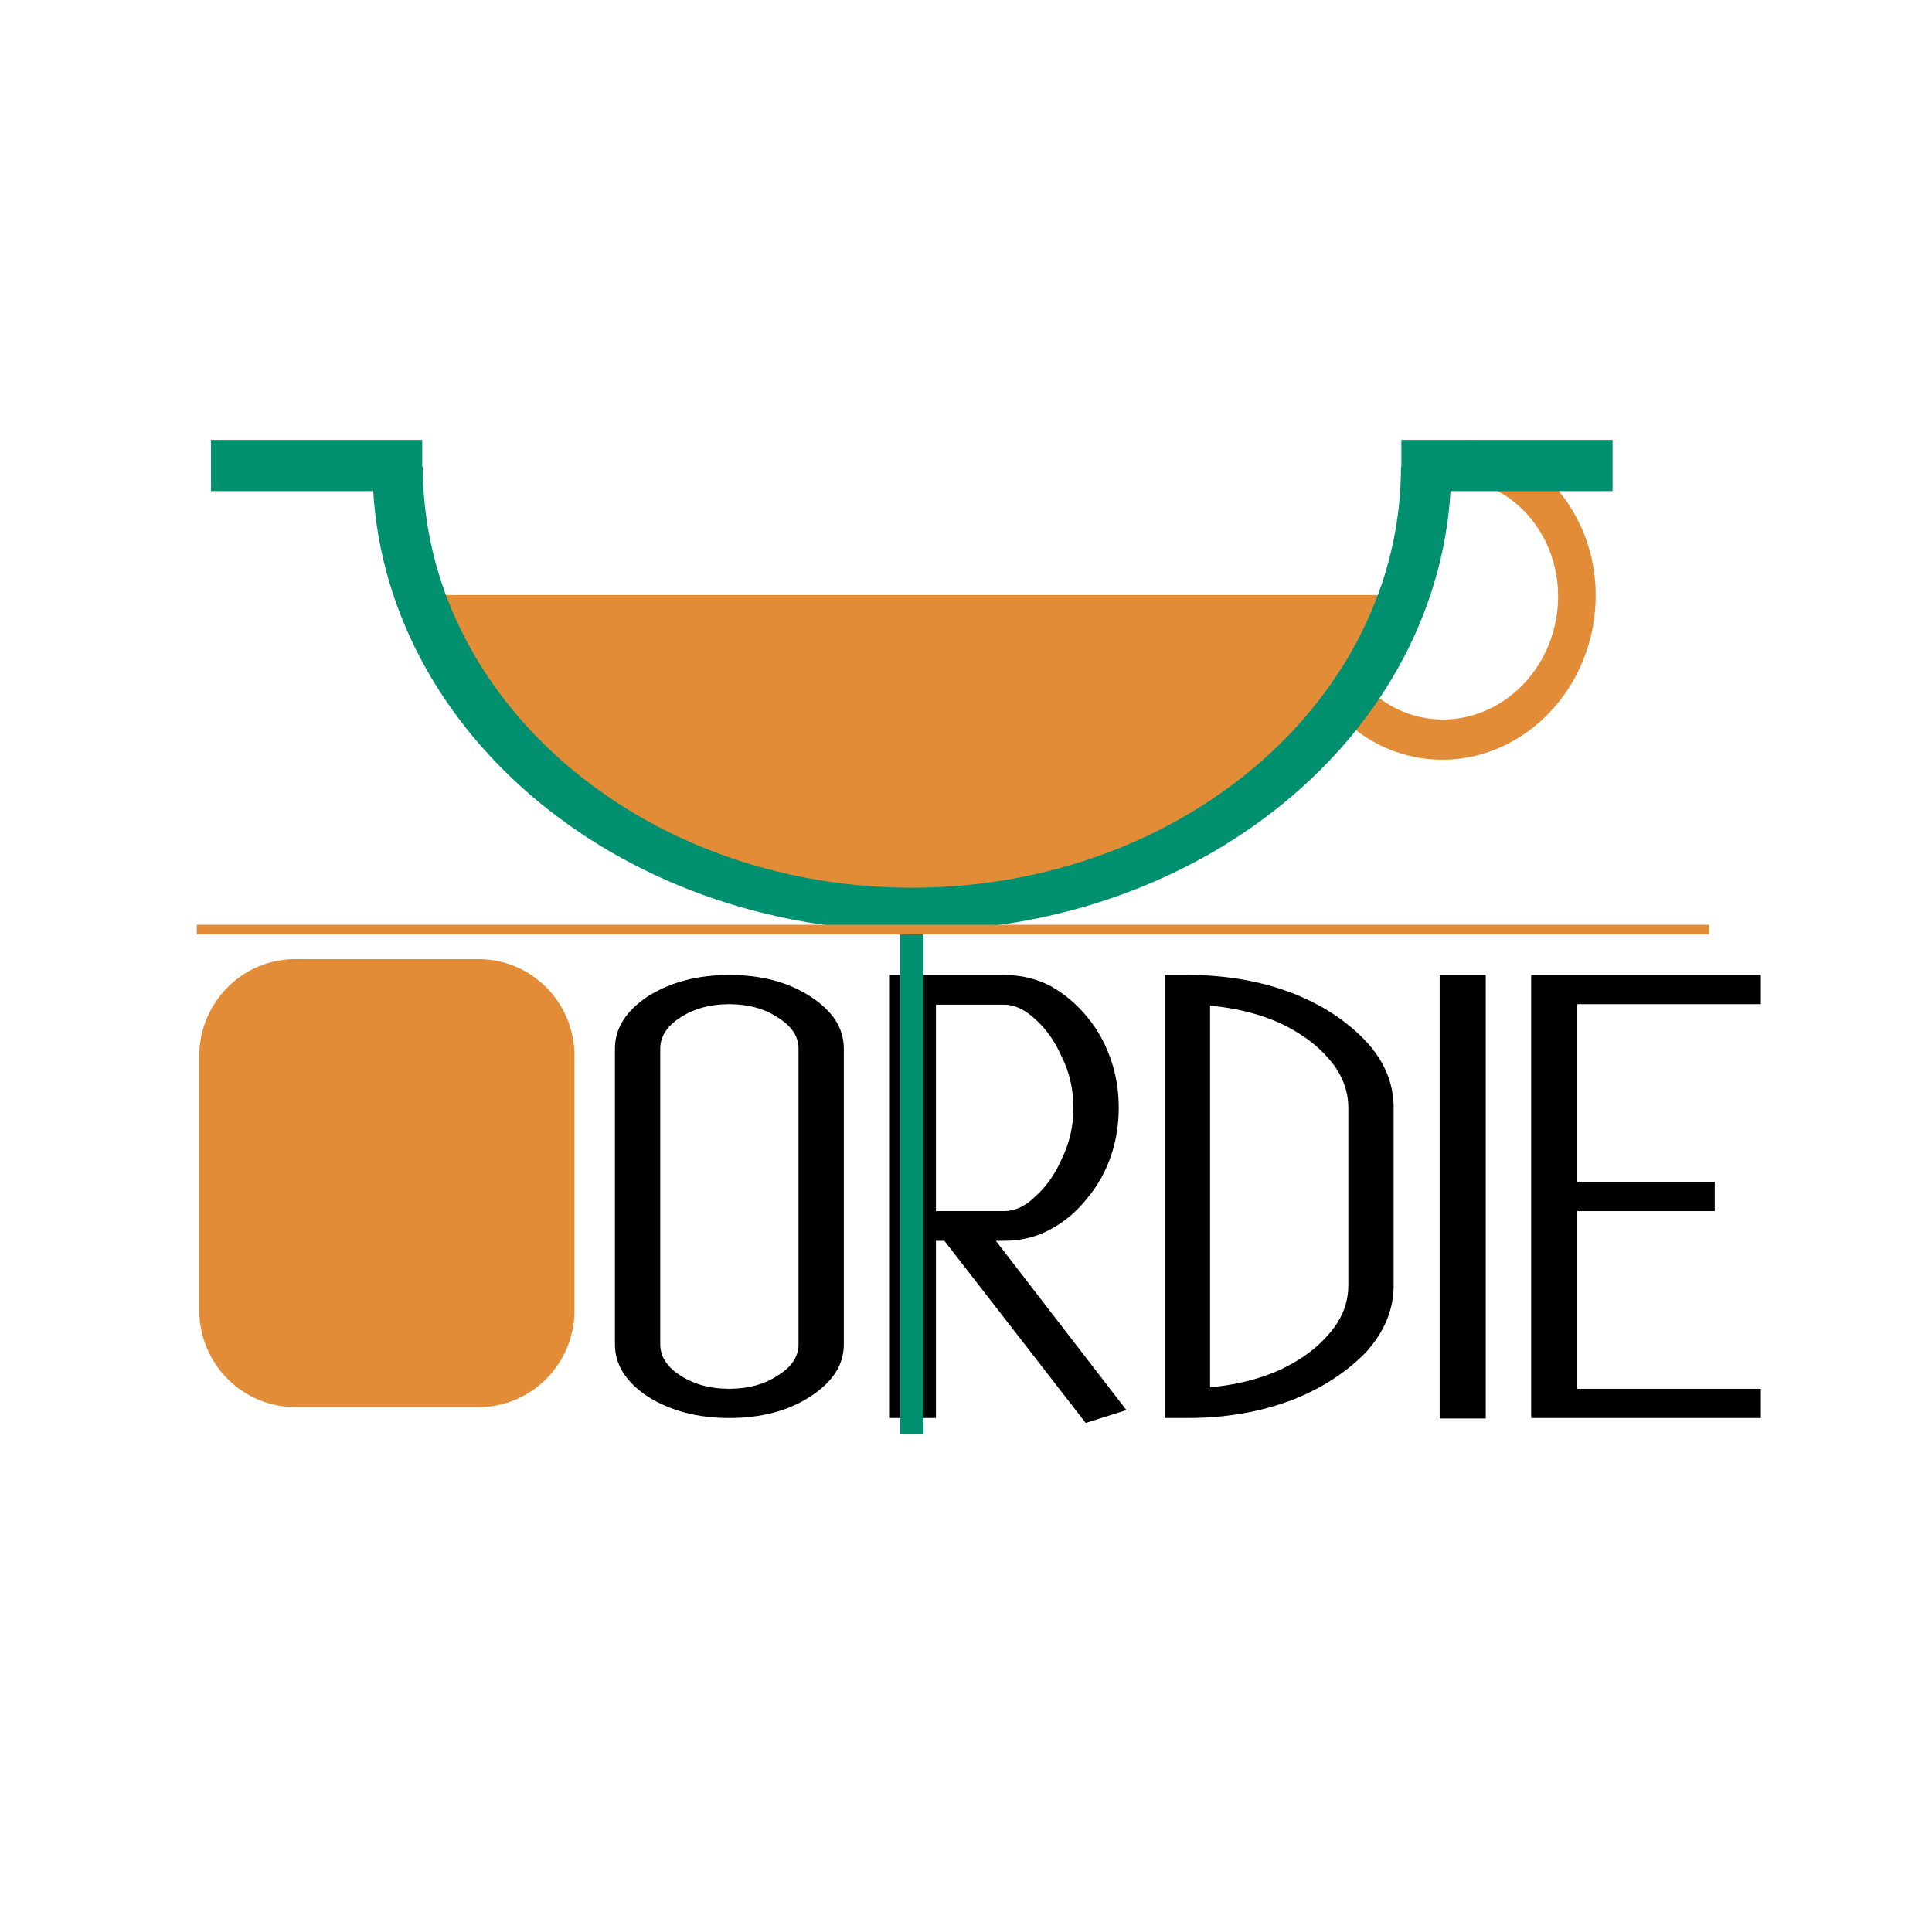 <?xml version="1.0" encoding="UTF-8" standalone="no"?>
<!DOCTYPE svg PUBLIC "-//W3C//DTD SVG 1.1//EN" "http://www.w3.org/Graphics/SVG/1.1/DTD/svg11.dtd">
<svg width="100%" height="100%" viewBox="0 0 302 301" version="1.1" xmlns="http://www.w3.org/2000/svg" xmlns:xlink="http://www.w3.org/1999/xlink" xml:space="preserve" xmlns:serif="http://www.serif.com/" style="fill-rule:evenodd;clip-rule:evenodd;stroke-linecap:square;stroke-linejoin:round;stroke-miterlimit:1.5;">
    <g transform="matrix(1.876,0,0,1.209,-664.945,-134.321)">
        <g transform="matrix(64,0,0,64,403.767,293.912)">
            <path d="M0.179,0.008C0.138,0.008 0.103,-0.006 0.073,-0.035C0.044,-0.065 0.03,-0.1 0.03,-0.141L0.03,-0.738C0.03,-0.779 0.044,-0.814 0.073,-0.844C0.103,-0.873 0.138,-0.887 0.179,-0.887C0.22,-0.887 0.255,-0.873 0.284,-0.844C0.314,-0.814 0.328,-0.779 0.328,-0.738L0.328,-0.141C0.328,-0.1 0.314,-0.065 0.284,-0.035C0.255,-0.006 0.22,0.008 0.179,0.008ZM0.179,-0.051C0.203,-0.051 0.225,-0.06 0.242,-0.078C0.26,-0.095 0.269,-0.116 0.269,-0.141L0.269,-0.738C0.269,-0.763 0.26,-0.784 0.242,-0.801C0.225,-0.819 0.203,-0.828 0.179,-0.828C0.154,-0.828 0.133,-0.819 0.115,-0.801C0.098,-0.784 0.089,-0.763 0.089,-0.738L0.089,-0.141C0.089,-0.116 0.098,-0.095 0.115,-0.078C0.133,-0.06 0.154,-0.051 0.179,-0.051Z" style="fill-rule:nonzero;"/>
        </g>
        <g transform="matrix(64,0,0,64,426.673,293.912)">
            <path d="M0.285,0.018L0.101,-0.35L0.09,-0.35L0.09,0.008L0.03,0.008L0.03,-0.887L0.179,-0.887C0.201,-0.887 0.222,-0.879 0.24,-0.864C0.258,-0.848 0.274,-0.827 0.287,-0.802C0.301,-0.776 0.311,-0.747 0.318,-0.715C0.325,-0.683 0.328,-0.651 0.328,-0.619C0.328,-0.586 0.325,-0.554 0.318,-0.522C0.311,-0.49 0.301,-0.462 0.287,-0.436C0.274,-0.41 0.258,-0.389 0.24,-0.374C0.222,-0.358 0.201,-0.35 0.179,-0.35L0.168,-0.35L0.338,-0.008L0.285,0.018ZM0.179,-0.41C0.192,-0.41 0.206,-0.419 0.219,-0.439C0.233,-0.458 0.245,-0.484 0.254,-0.516C0.264,-0.548 0.269,-0.582 0.269,-0.619C0.269,-0.655 0.264,-0.69 0.254,-0.721C0.245,-0.753 0.233,-0.779 0.219,-0.798C0.206,-0.817 0.192,-0.827 0.179,-0.827L0.09,-0.827L0.09,-0.41L0.179,-0.41Z" style="fill-rule:nonzero;"/>
        </g>
        <g transform="matrix(64,0,0,64,449.58,293.912)">
            <path d="M0.06,0.008L0.03,0.008L0.03,-0.887L0.06,-0.887C0.109,-0.887 0.154,-0.875 0.195,-0.851C0.235,-0.827 0.267,-0.794 0.292,-0.753C0.316,-0.713 0.328,-0.668 0.328,-0.619L0.328,-0.26C0.328,-0.211 0.316,-0.166 0.292,-0.125C0.267,-0.085 0.235,-0.052 0.195,-0.028C0.154,-0.004 0.109,0.008 0.06,0.008ZM0.089,-0.054C0.124,-0.059 0.154,-0.071 0.181,-0.09C0.208,-0.11 0.229,-0.134 0.245,-0.164C0.261,-0.193 0.269,-0.225 0.269,-0.26L0.269,-0.619C0.269,-0.653 0.261,-0.686 0.245,-0.715C0.229,-0.745 0.208,-0.769 0.181,-0.789C0.154,-0.808 0.124,-0.82 0.089,-0.825L0.089,-0.054Z" style="fill-rule:nonzero;"/>
        </g>
        <g transform="matrix(64,0,0,64,472.486,293.912)">
            <rect x="0.03" y="-0.887" width="0.06" height="0.896" style="fill-rule:nonzero;"/>
        </g>
        <g transform="matrix(64,0,0,64,480.111,293.912)">
            <path d="M0.329,0.008L0.03,0.008L0.03,-0.887L0.329,-0.887L0.329,-0.828L0.09,-0.828L0.09,-0.469L0.269,-0.469L0.269,-0.41L0.09,-0.41L0.09,-0.051L0.329,-0.051L0.329,0.008Z" style="fill-rule:nonzero;"/>
        </g>
    </g>
    <g transform="matrix(0.724,0,0,0.815,-148.516,-254.823)">
        <path d="M300.71,426.786C300.71,458.695 346.135,484.563 402.17,484.563C458.205,484.563 503.631,458.695 503.631,426.786L402.17,426.786L300.71,426.786Z" style="fill:rgb(227,140,55);"/>
    </g>
    <g transform="matrix(0.143,-0.966,1.543,0.228,-715.909,790.337)">
        <path d="M828.569,521.271C823.736,524.093 821.022,527.921 821.022,531.912C821.022,540.217 832.568,546.96 846.789,546.96C861.021,546.96 872.557,540.223 872.557,531.912L866.115,531.912C866.115,538.145 857.463,543.198 846.789,543.198C836.123,543.198 827.464,538.141 827.464,531.912C827.464,528.918 829.5,526.048 833.124,523.931L828.569,521.271Z" style="fill:rgb(227,140,55);"/>
    </g>
    <g transform="matrix(0.831,0,0,1.256,-191.661,-463.098)">
        <path d="M300.71,426.786C300.71,458.695 346.135,484.563 402.17,484.563C458.205,484.563 503.631,458.695 503.631,426.786L494.174,426.786C494.174,455.721 452.982,479.177 402.17,479.177C351.358,479.177 310.167,455.721 310.167,426.786L300.71,426.786Z" style="fill:rgb(0,144,111);"/>
    </g>
    <g transform="matrix(1,0,0,1,-561.867,-391.107)">
        <path d="M623.867,463.862L598.852,463.862" style="fill:none;stroke:rgb(0,144,111);stroke-width:8px;"/>
    </g>
    <g transform="matrix(1,0,0,1,-375.795,-391.107)">
        <path d="M623.867,463.862L598.852,463.862" style="fill:none;stroke:rgb(0,144,111);stroke-width:8px;"/>
    </g>
    <g transform="matrix(6.12323e-17,-2.945,1,1.80318e-16,-321.335,1982.47)">
        <path d="M623.867,463.862L598.852,463.862" style="fill:none;stroke:rgb(0,144,111);stroke-width:3.64px;"/>
    </g>
    <g transform="matrix(0.908,0,0,1.084,-506.097,-457.613)">
        <path d="M655.531,574.409C655.531,567.116 648.463,561.196 639.757,561.196L608.209,561.196C599.503,561.196 592.435,567.116 592.435,574.409L592.435,611.078C592.435,618.371 599.503,624.292 608.209,624.292L639.757,624.292C648.463,624.292 655.531,618.371 655.531,611.078L655.531,574.409Z" style="fill:rgb(227,140,55);stroke:rgb(227,140,55);stroke-width:1.5px;"/>
    </g>
    <g transform="matrix(0.979,-4.88449e-17,-4.88449e-17,1,-548.487,-405.331)">
        <path d="M592.435,550.627L832.384,550.627" style="fill:none;stroke:rgb(227,140,55);stroke-width:1.51px;"/>
    </g>
</svg>
